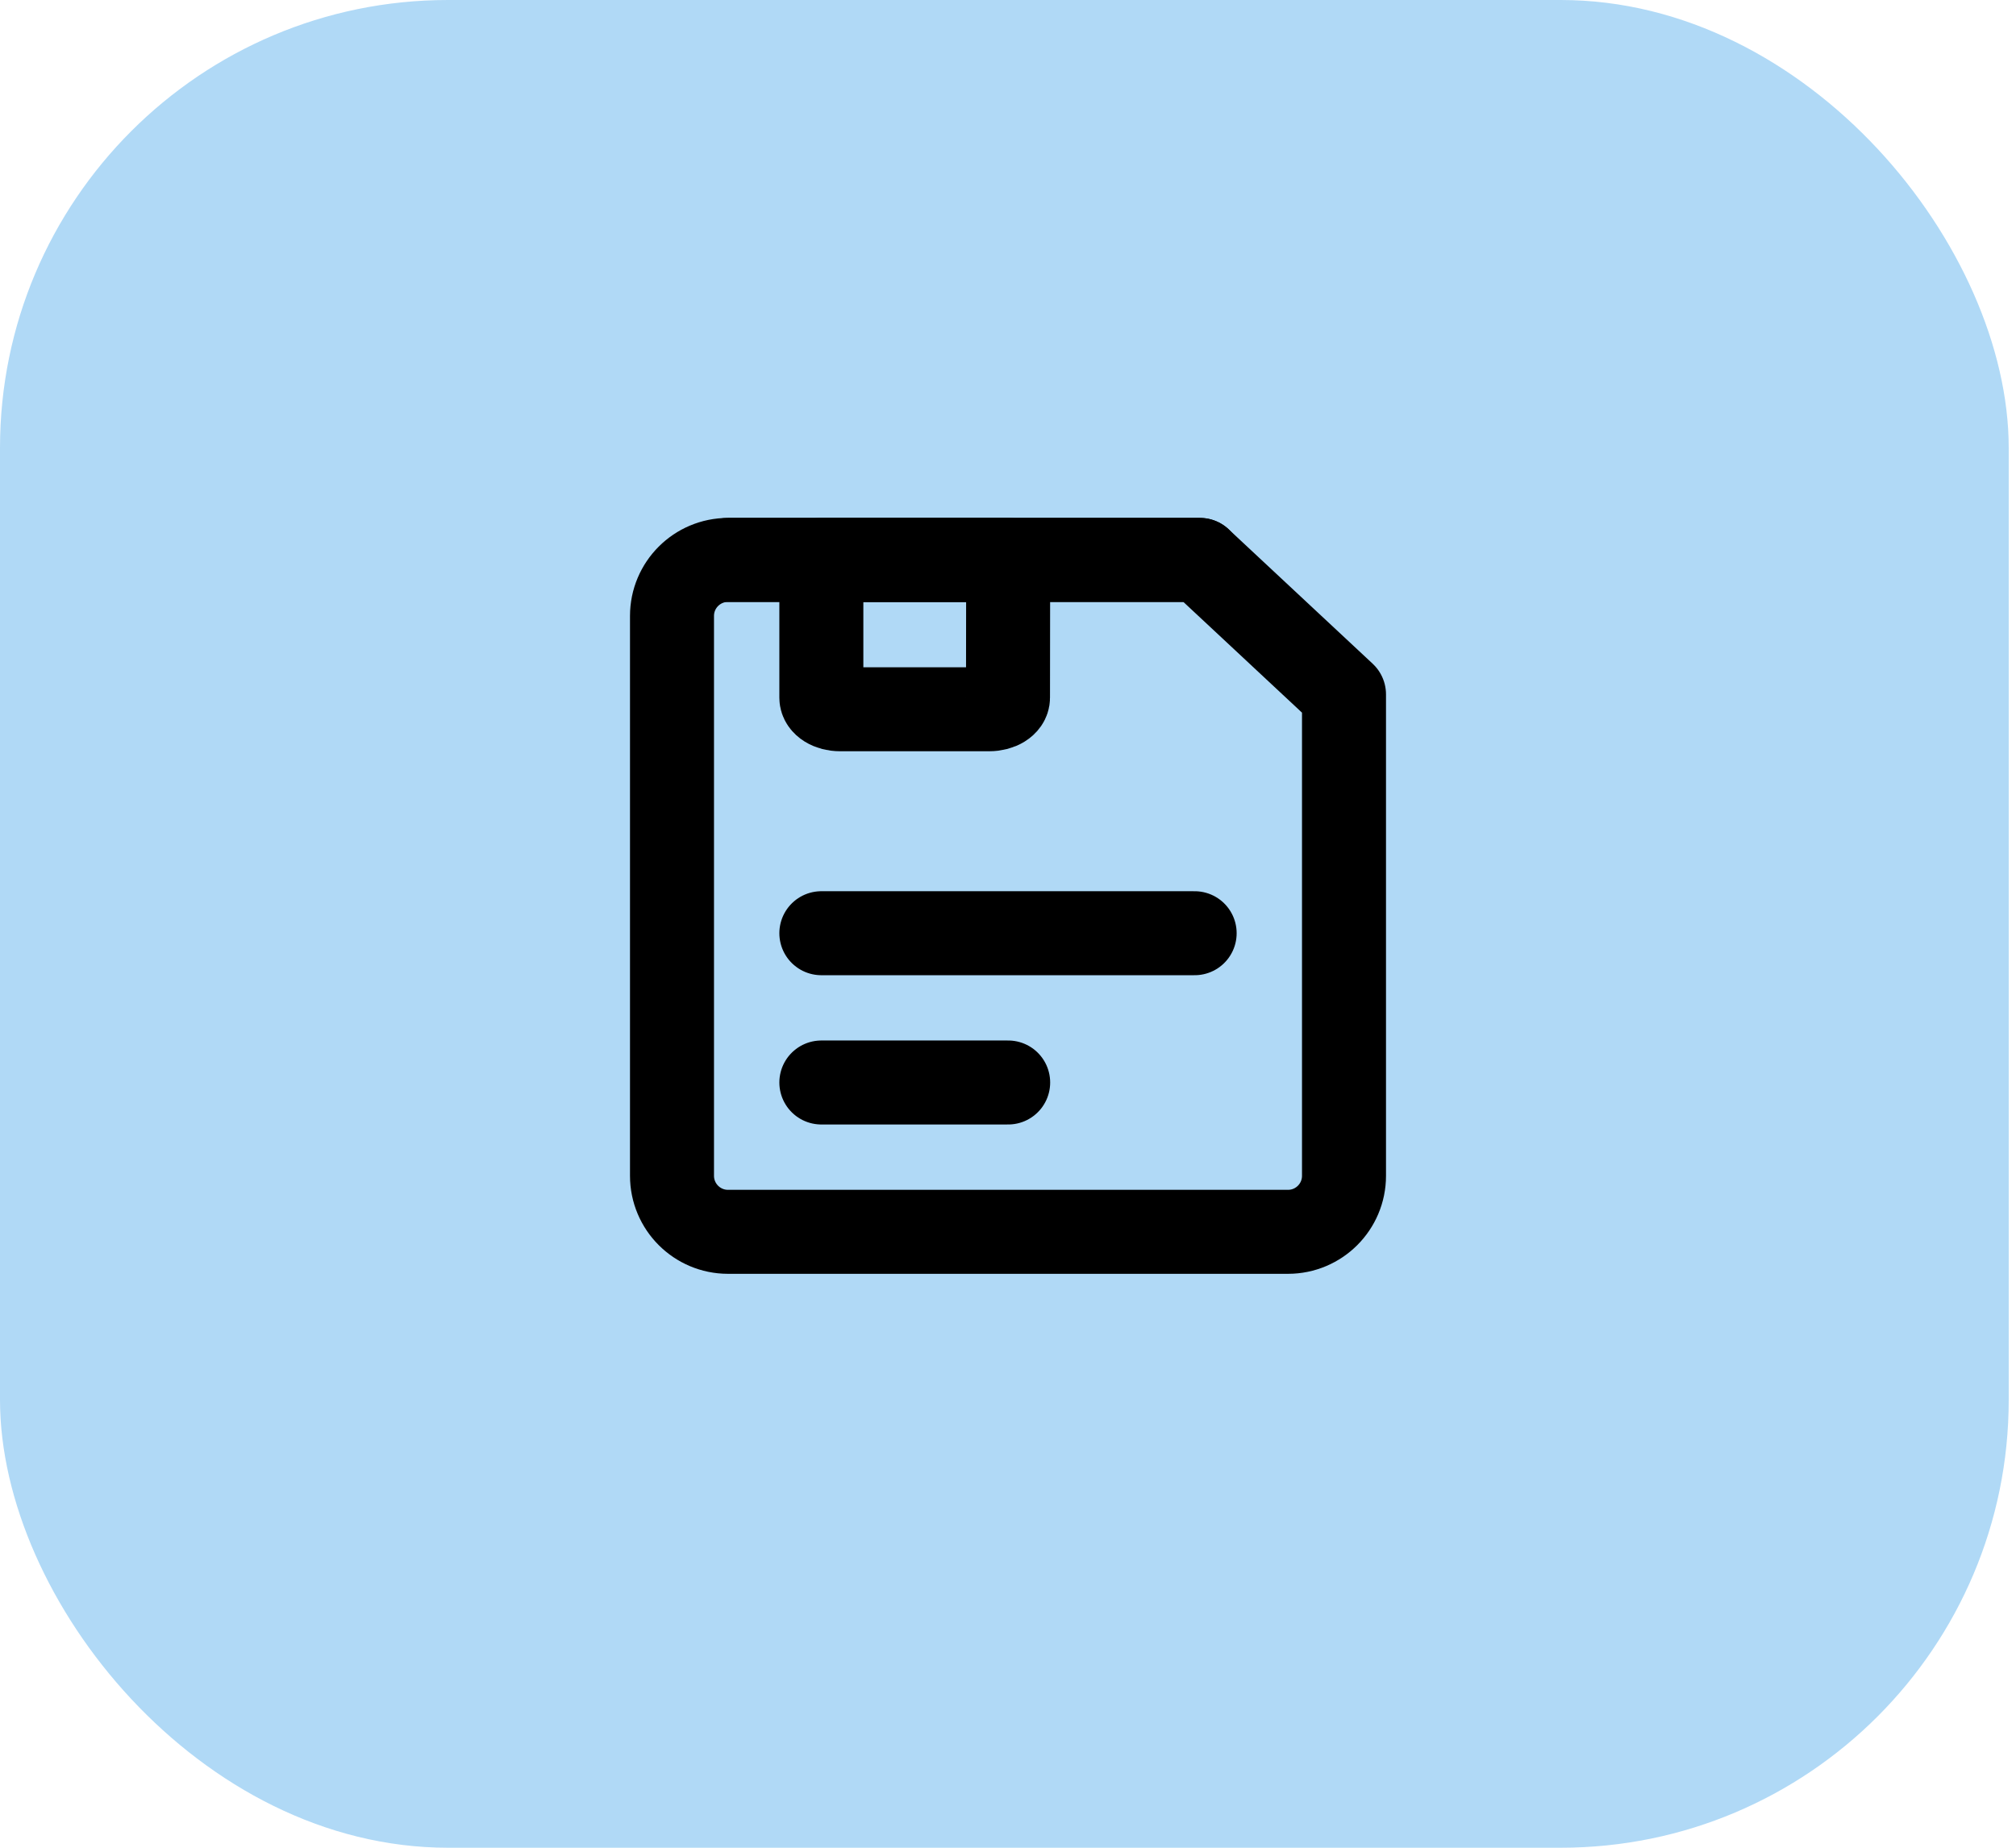 <svg width="36" height="33" viewBox="0 0 36 33" fill="none" xmlns="http://www.w3.org/2000/svg">
<rect width="35.87" height="33" rx="8" fill="#B0D9F6"/>
<path d="M12 11C12 10.448 12.448 10 13 10H21.427L24 12.402V21C24 21.552 23.552 22 23 22H13C12.448 22 12 21.552 12 21V11Z" stroke="black" stroke-width="1.5" stroke-linejoin="round"/>
<path d="M18.003 10L18 12.461C18 12.575 17.851 12.667 17.667 12.667H15C14.816 12.667 14.667 12.575 14.667 12.461V10H18.003Z" stroke="black" stroke-width="1.5" stroke-linejoin="round"/>
<path d="M13 10H21.427" stroke="black" stroke-width="1.5" stroke-linecap="round" stroke-linejoin="round"/>
<path d="M14.667 16.667H21.333" stroke="black" stroke-width="1.5" stroke-linecap="round" stroke-linejoin="round"/>
<path d="M14.667 19.333H18.003" stroke="black" stroke-width="1.5" stroke-linecap="round" stroke-linejoin="round"/>
</svg>
